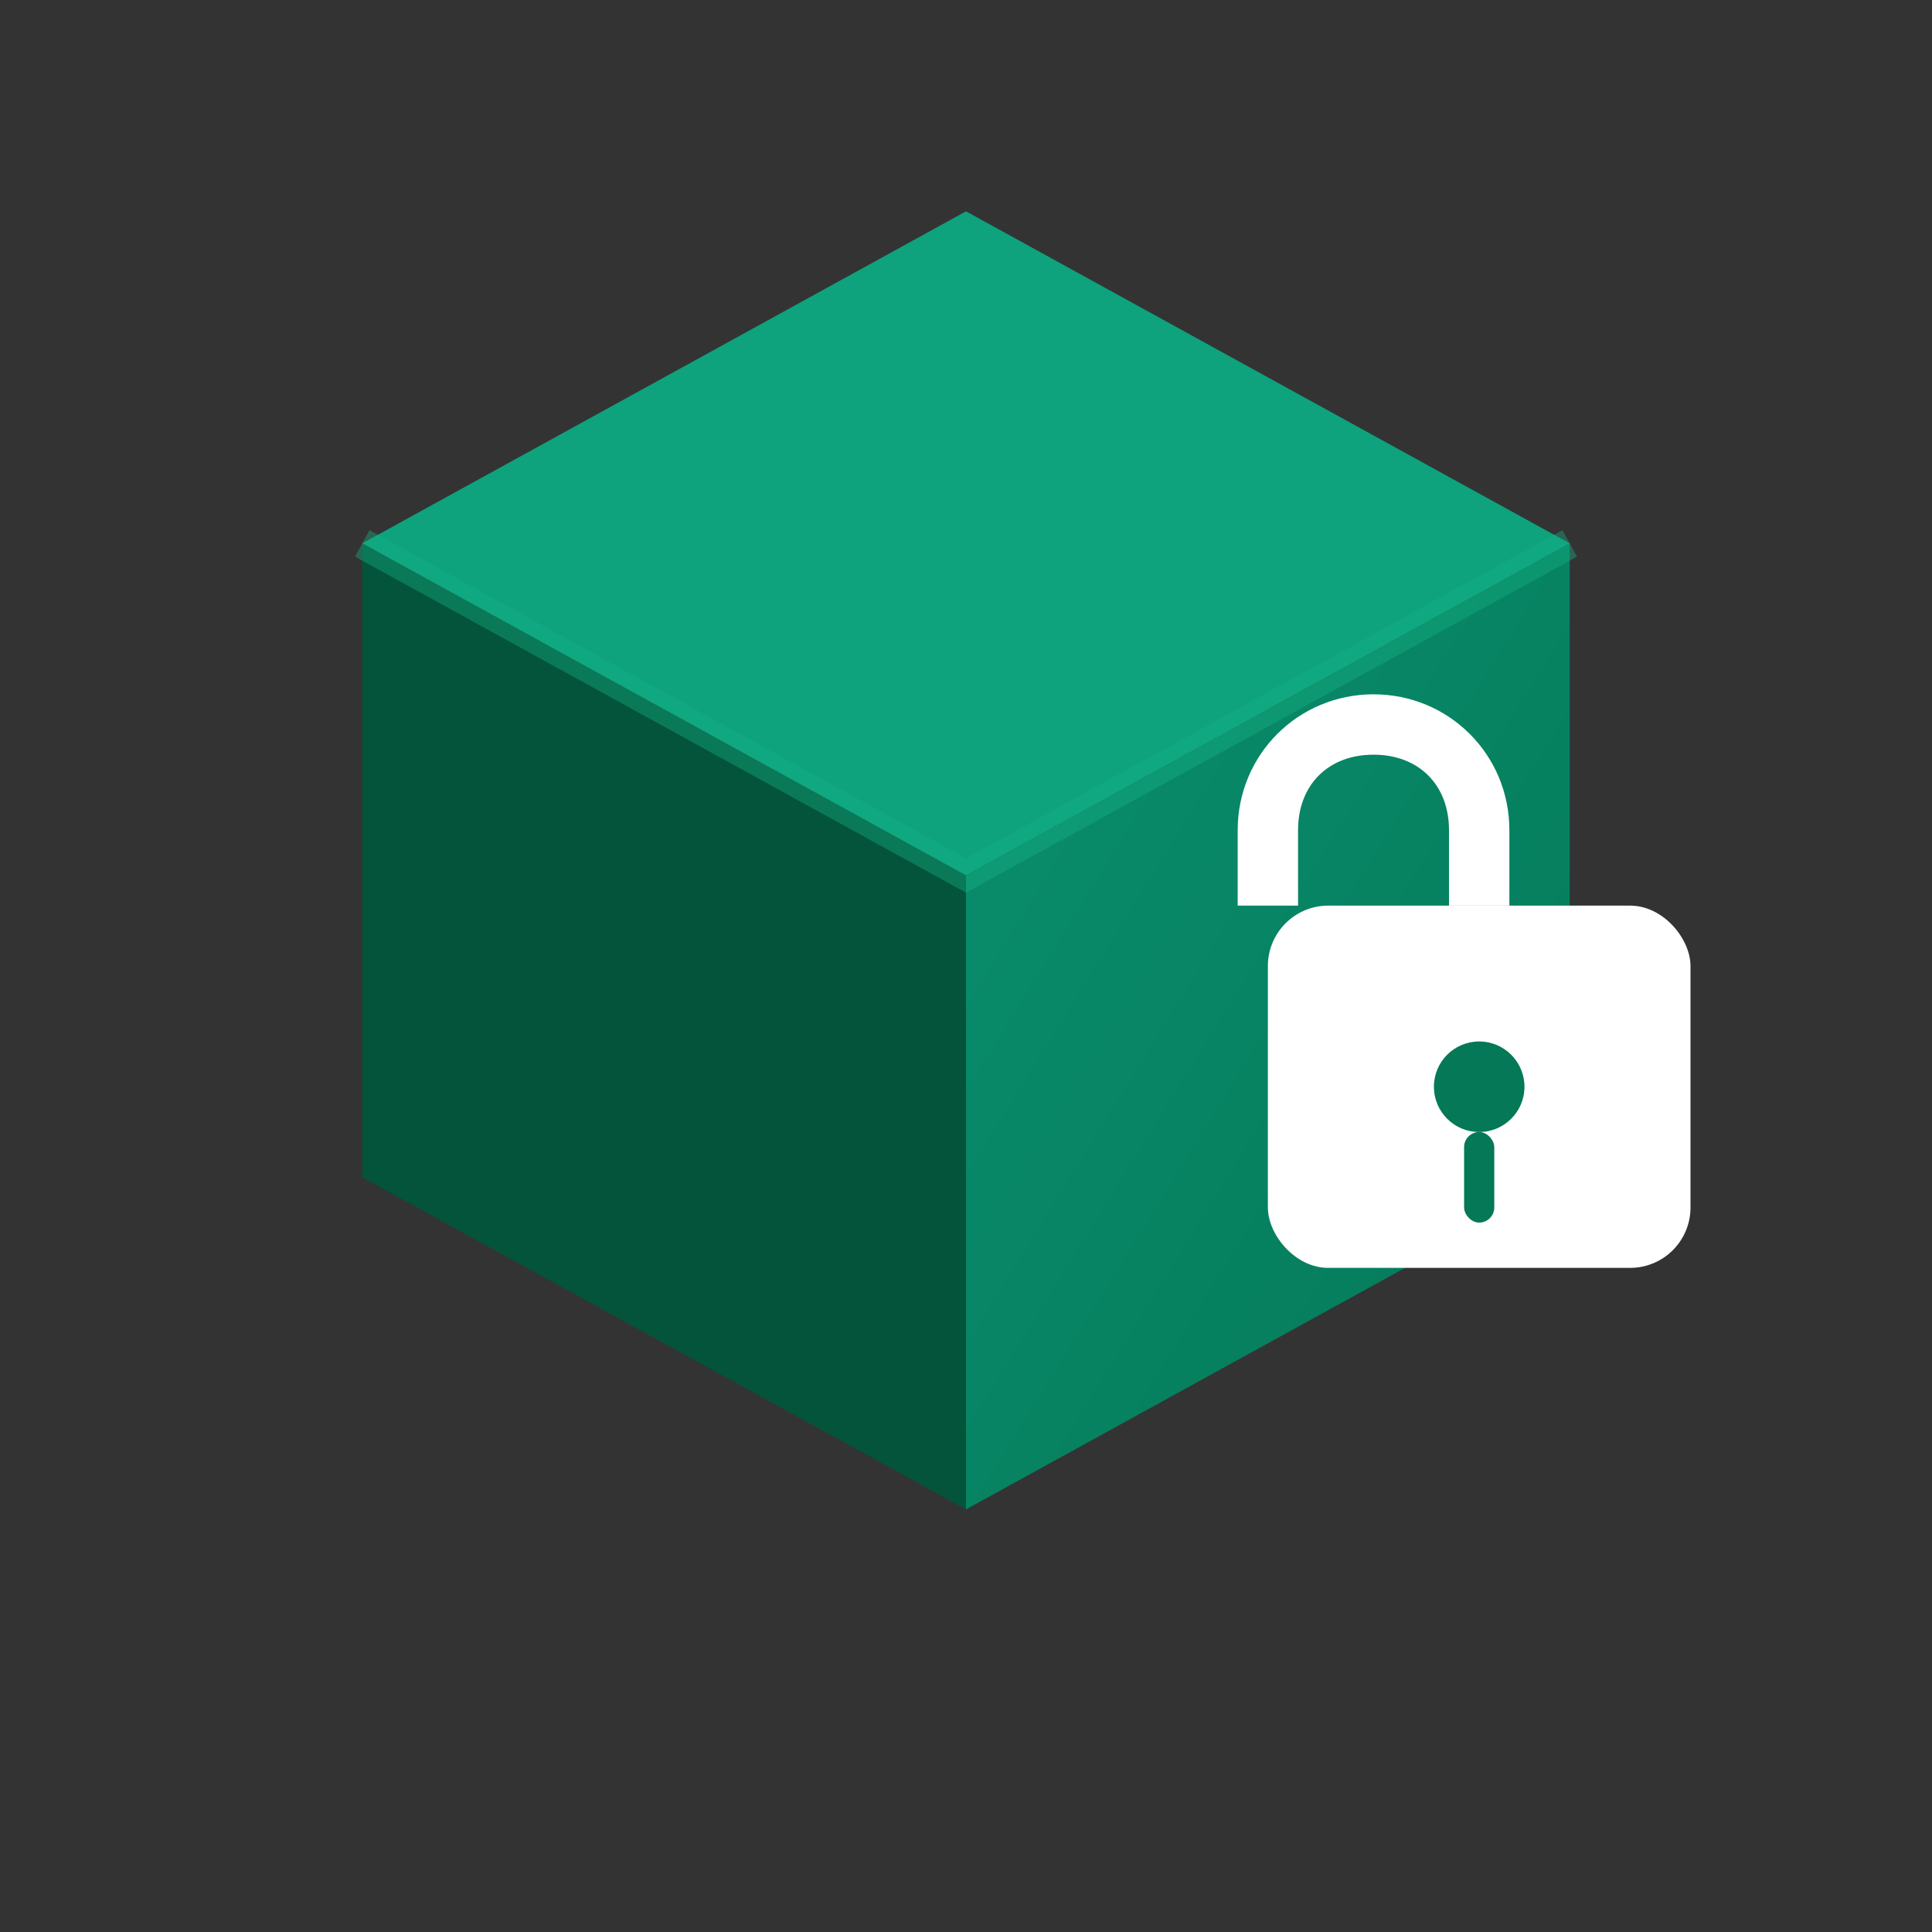 <svg xmlns="http://www.w3.org/2000/svg" width="256" height="256" viewBox="0 0 256 256">
  <rect x="0" y="0" width="256" height="256" fill="#333333" stroke="none"/>
  <defs>
    <linearGradient id="gCli" x1="0" y1="0" x2="1" y2="1">
      <stop offset="0%" stop-color="#0a8f6e"/>
      <stop offset="100%" stop-color="#047857"/>
    </linearGradient>
  </defs>
  <rect width="256" height="256" fill="none"/>
  <!-- Cube (isometric-style) -->
  <!-- Top face -->
  <polygon points="128,28 208,72 128,116 48,72" fill="#0ea27d"/>
  <!-- Left face -->
  <polygon points="48,72 128,116 128,200 48,156" fill="#03543a"/>
  <!-- Right face -->
  <polygon points="208,72 128,116 128,200 208,156" fill="url(#gCli)"/>
  <!-- Edge highlight -->
  <polyline points="48,72 128,116 208,72" fill="none" stroke="#16b285" stroke-width="4" opacity="0.4"/>

  <!-- Lock (top-right) -->
  <!-- Shackle -->
  <path d="M182 92c-10 0-18 8-18 18v10h8v-10c0-6 4-10 10-10s10 4 10 10v10h8v-10c0-10-8-18-18-18z" fill="#ffffff"/>
  <!-- Body -->
  <rect x="168" y="120" width="56" height="48" rx="8" ry="8" fill="#ffffff"/>
  <!-- Keyhole -->
  <circle cx="196" cy="144" r="6" fill="#047857"/>
  <rect x="194" y="150" width="4" height="12" rx="2" fill="#047857"/>
</svg>
